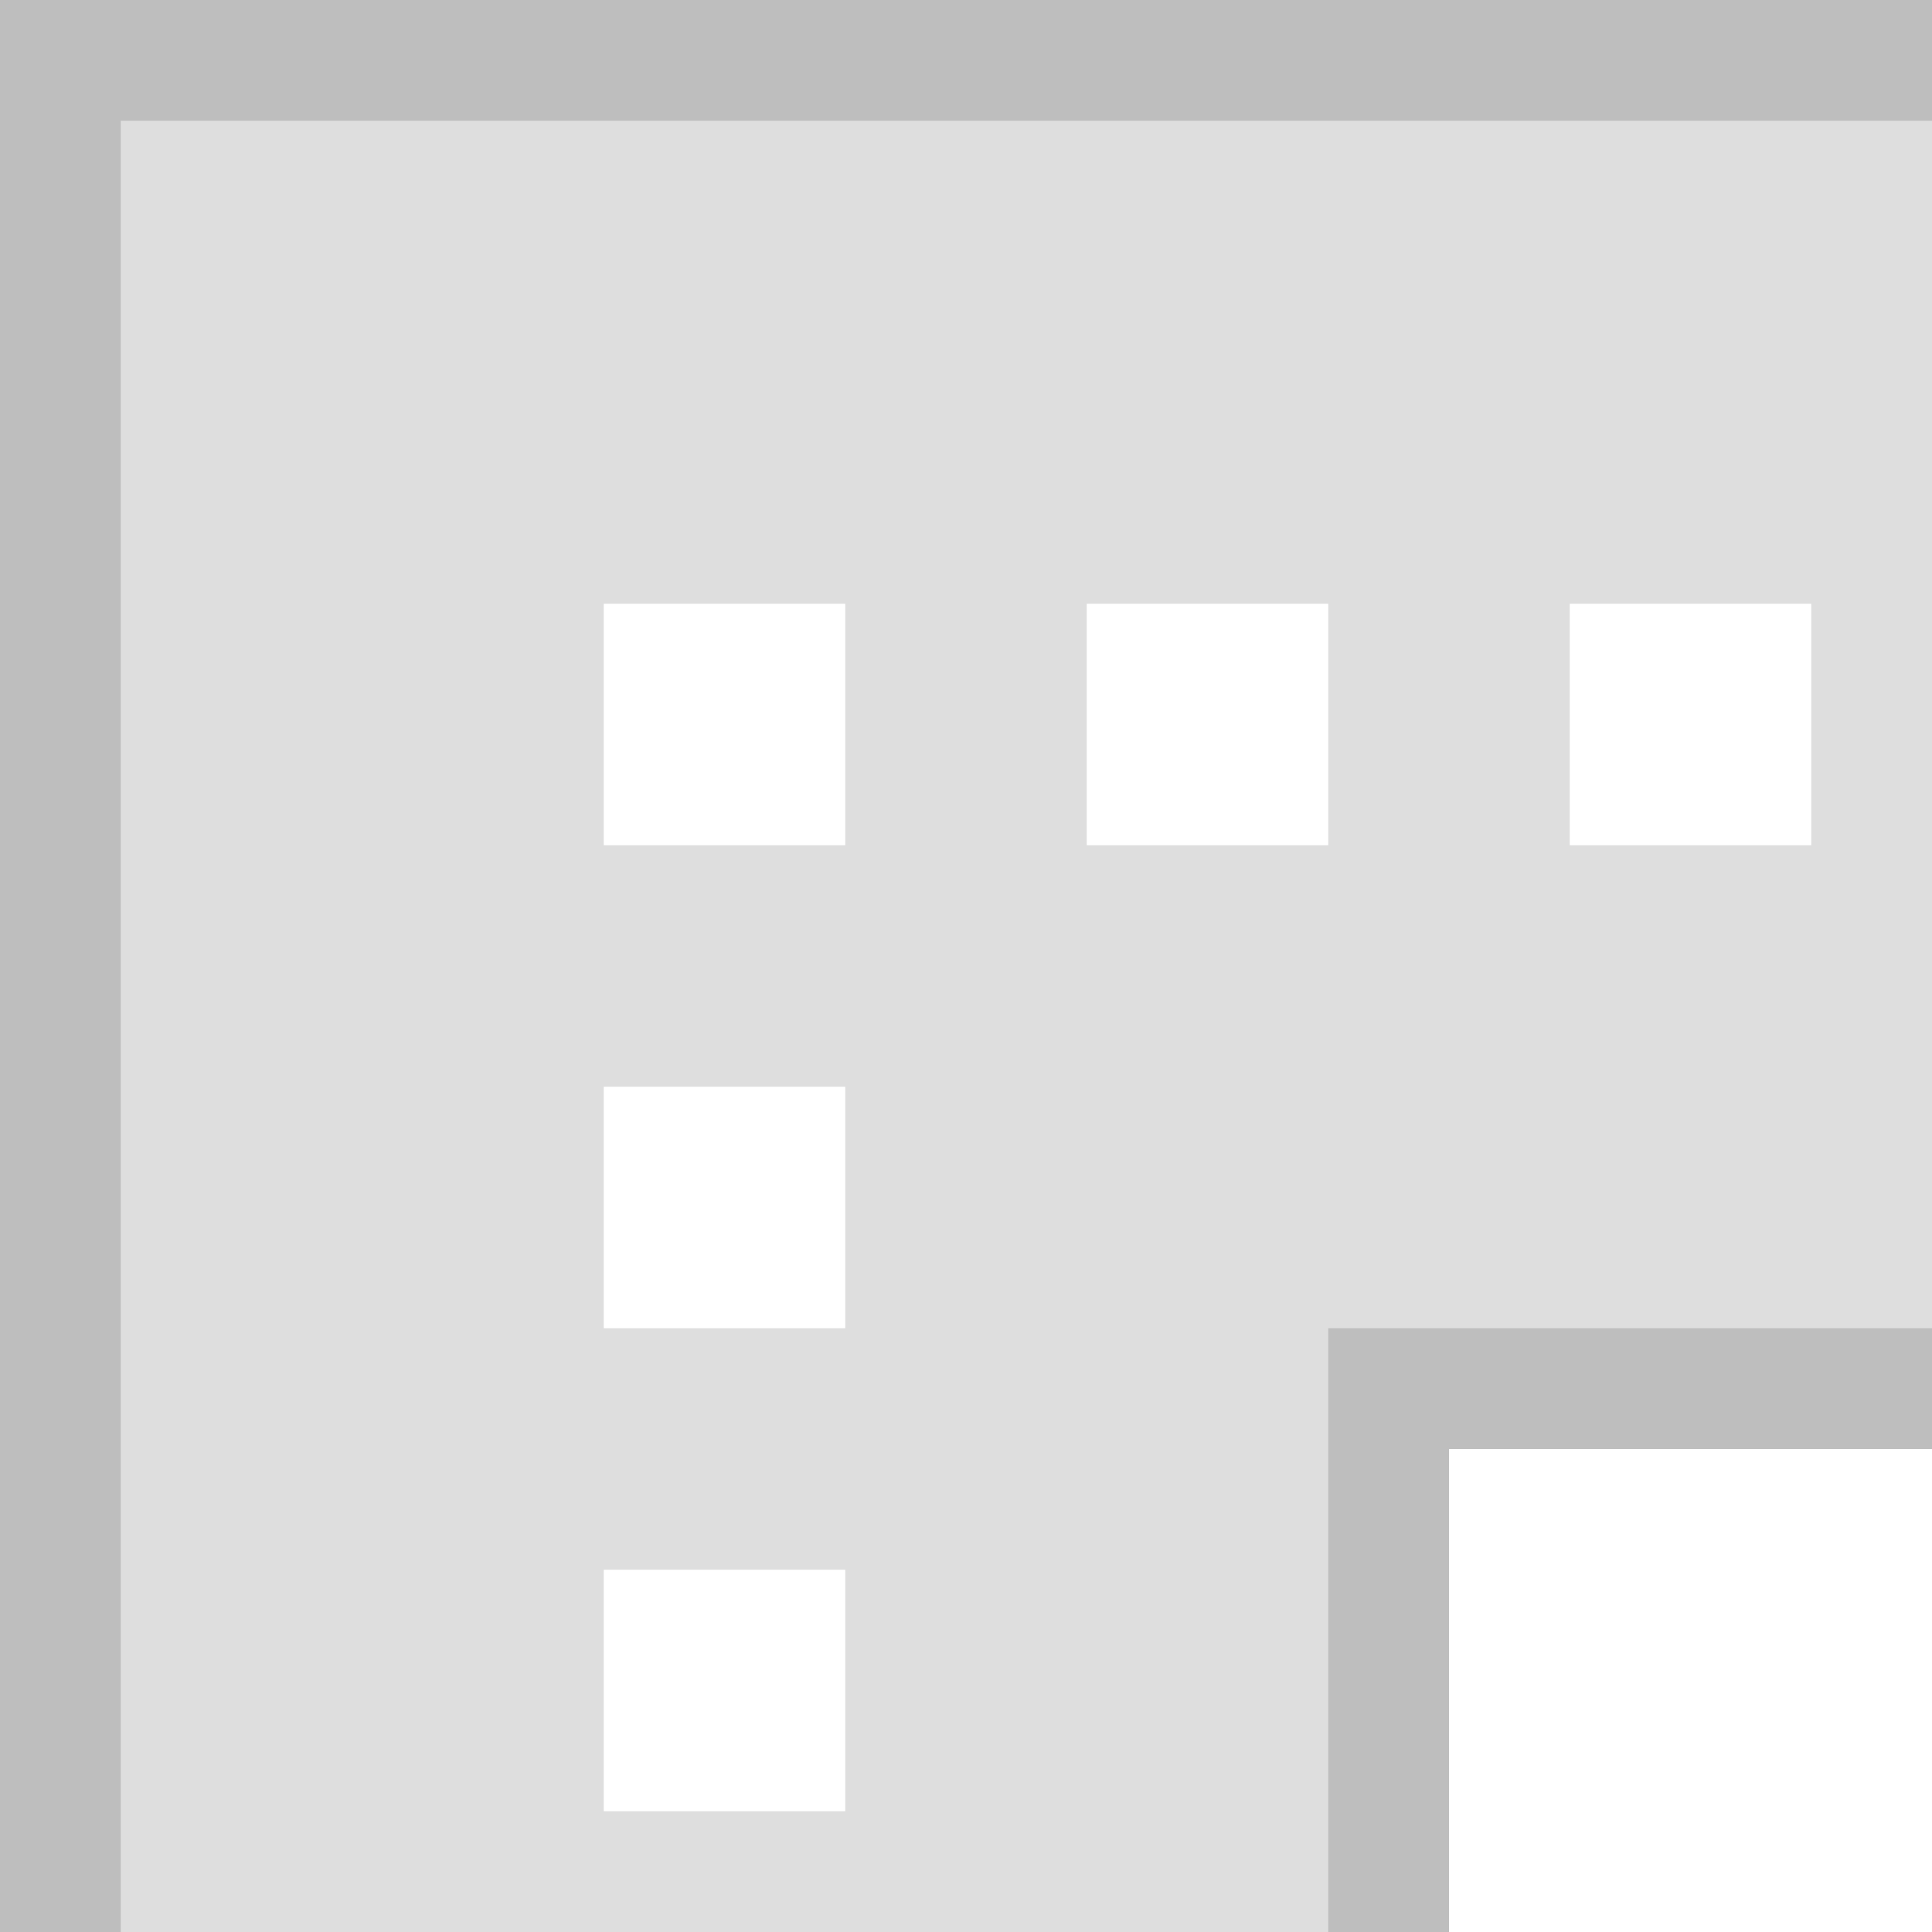 <svg height="16" width="16" xmlns="http://www.w3.org/2000/svg"><g fill="#bebebe"><path d="m.5.5v15.5h11v-4.5h4.5v-11zm4.5 4.5h2v2h-2zm4 0h2v2h-2zm4 0h2v2h-2zm-8 4h2v2h-2zm0 4h2v2h-2z" opacity=".5"/><g fill-rule="evenodd"><path d="m0 0v16h1v-15h15v-1z"/><path d="m11 11v5h1v-4h4v-1z"/></g></g></svg>